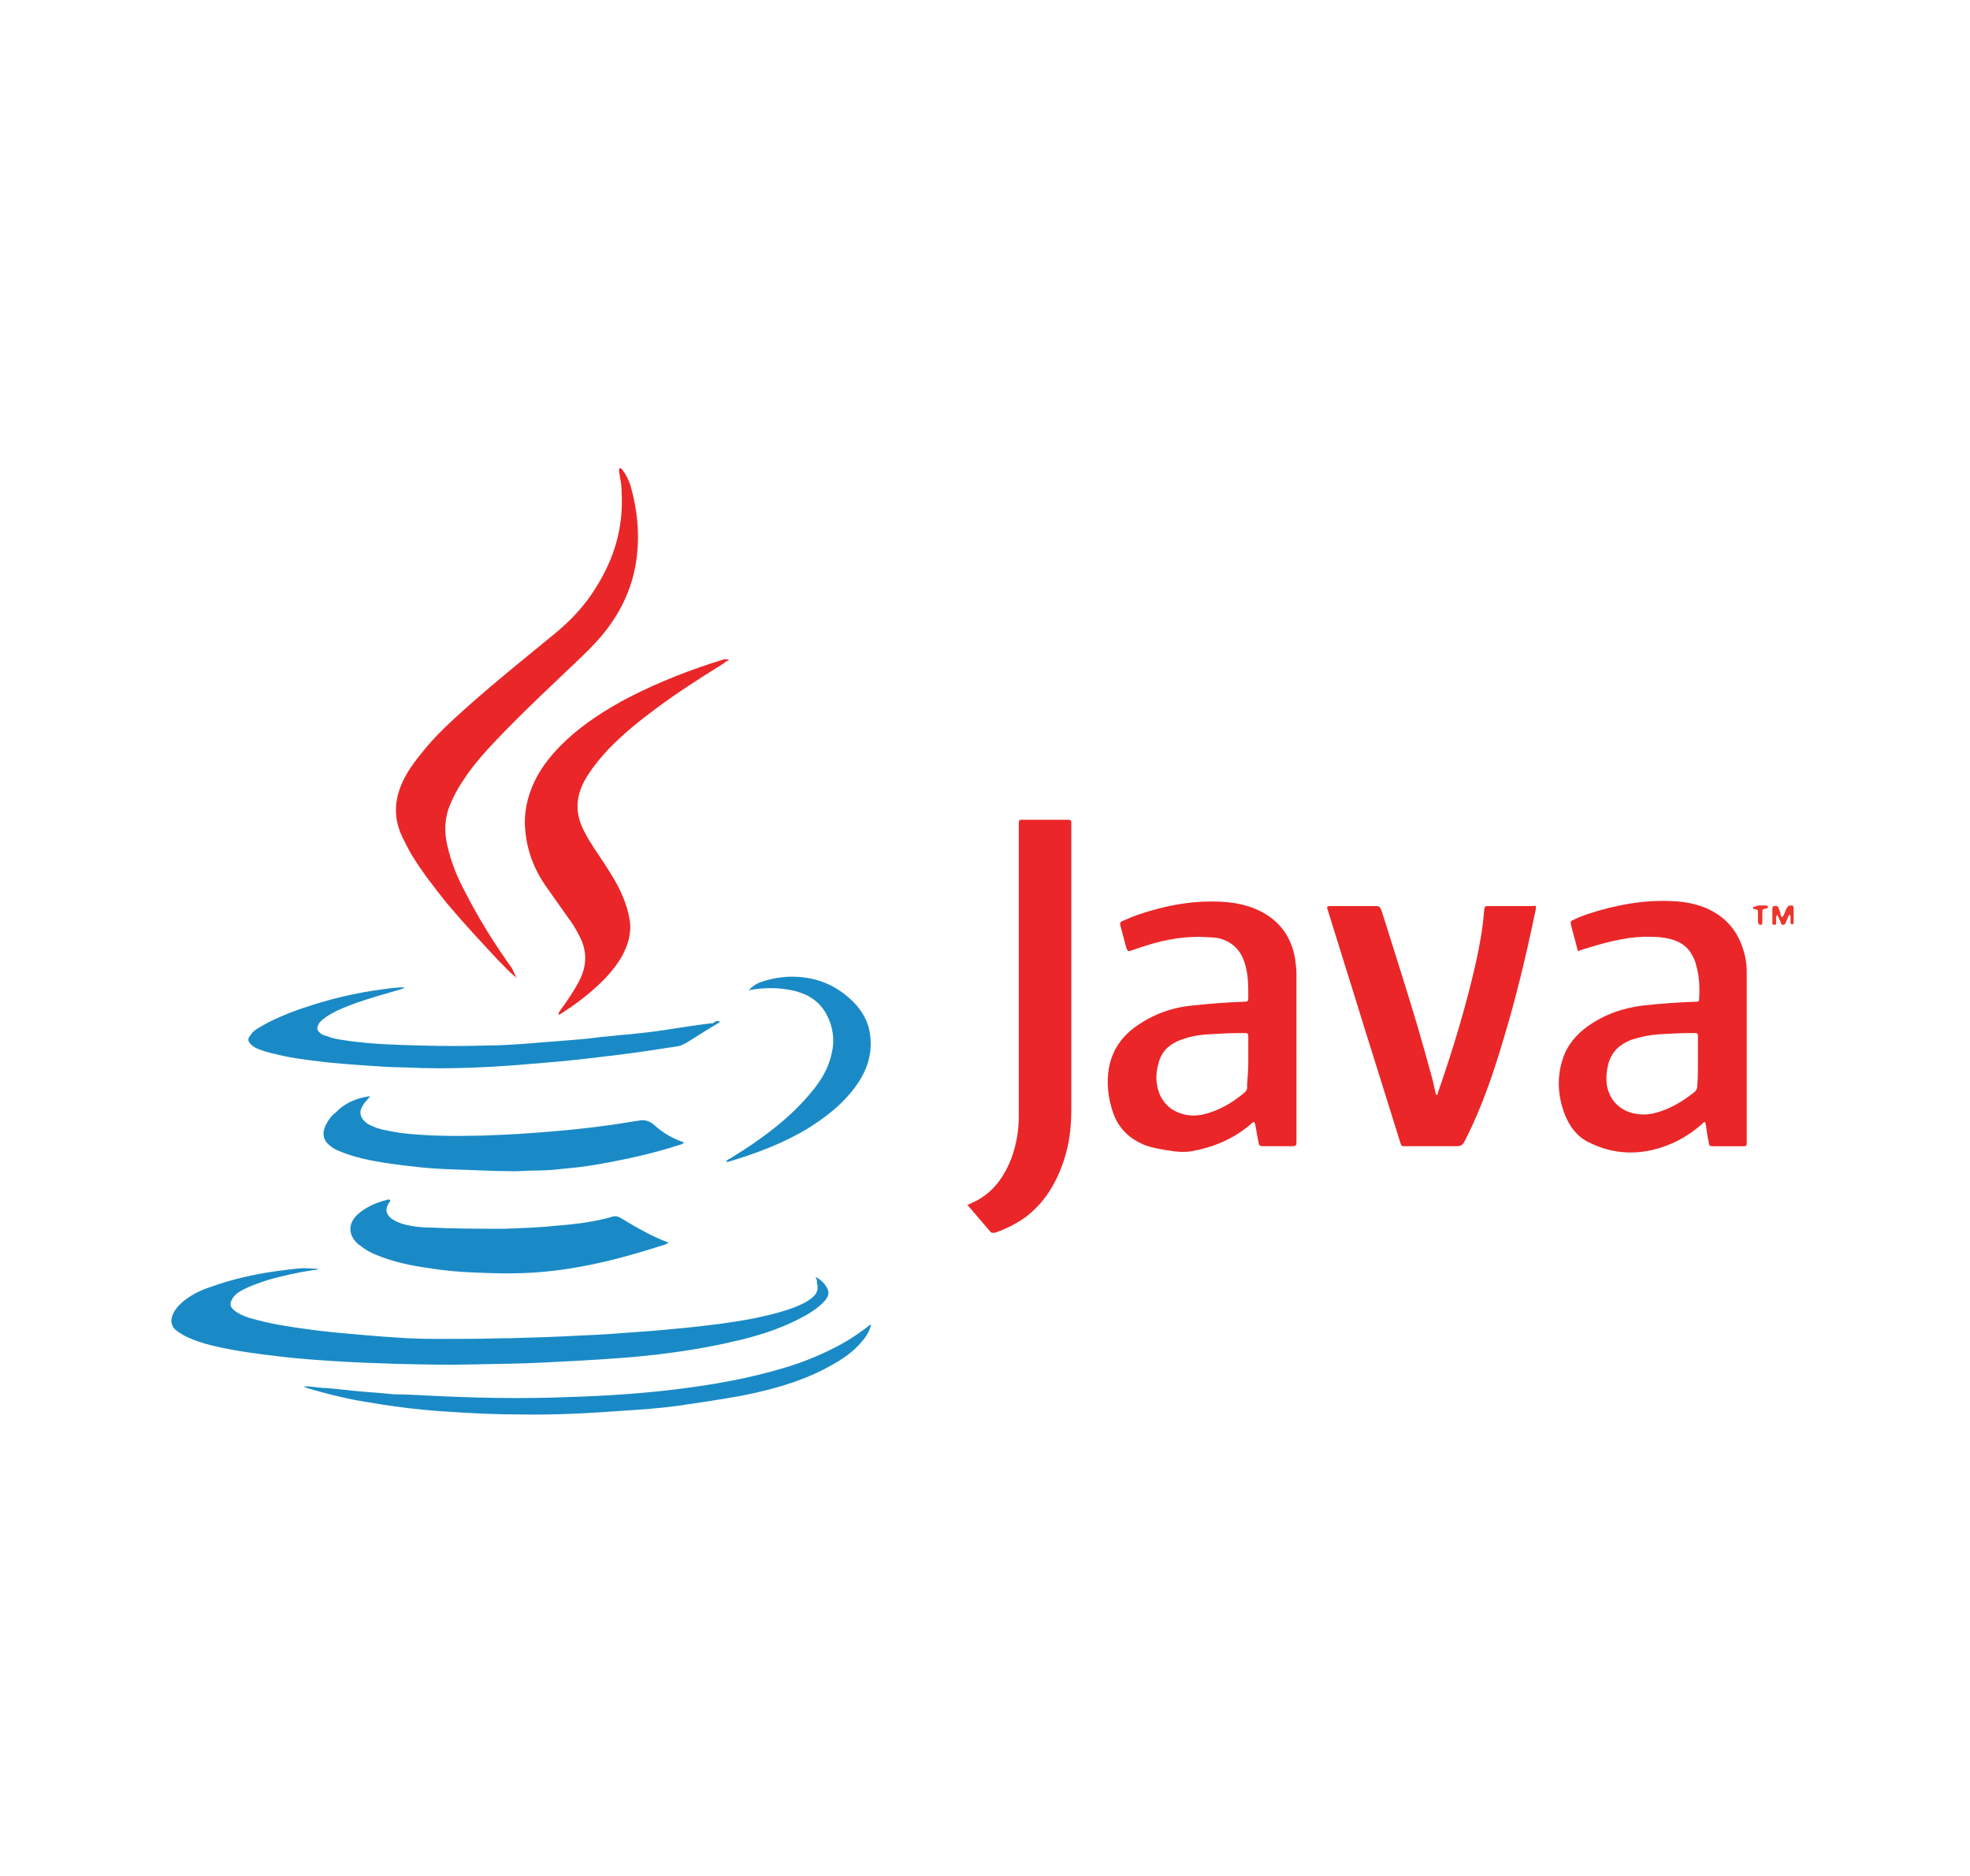 <?xml version="1.0" encoding="utf-8"?>
<!-- Generator: Adobe Illustrator 26.1.0, SVG Export Plug-In . SVG Version: 6.00 Build 0)  -->
<svg version="1.1" id="svg2816" xmlns:svg="http://www.w3.org/2000/svg"
	 xmlns="http://www.w3.org/2000/svg" xmlns:xlink="http://www.w3.org/1999/xlink" x="0px" y="0px" viewBox="0 0 315 300"
	 style="enable-background:new 0 0 315 300;" xml:space="preserve">
<style type="text/css">
	.st0{fill:#EA2628;}
	.st1{fill:#EA2728;}
	.st2{fill:#1A8AC6;}
	.st3{fill:#EB362D;}
</style>
<g>
	<path class="st0" d="M207.3,168.5c0,4.6,0,9.2,0,13.8c0,1,0,1-1,1c-1.4,0-2.8,0-4.2,0c-0.7,0-0.8-0.1-0.9-0.8
		c-0.2-0.9-0.3-1.8-0.5-2.7c-0.1-0.4-0.2-0.5-0.5-0.2c-0.9,0.8-1.9,1.5-2.9,2.1c-2.1,1.2-4.4,2-6.8,2.4c-1.2,0.2-2.4,0.1-3.5-0.1
		c-1.3-0.2-2.7-0.4-4-0.9c-2.4-1-4.1-2.6-5-5.1c-0.8-2.3-1.1-4.7-0.7-7.1c0.5-2.9,2-5.1,4.4-6.8c2.7-1.9,5.7-3,9-3.3
		c2.7-0.3,5.4-0.5,8.1-0.6c0.8,0,0.8-0.1,0.8-0.8c0-1.6,0-3.2-0.4-4.8c-0.5-2-1.5-3.5-3.5-4.3c-0.7-0.3-1.5-0.4-2.3-0.4
		c-3.6-0.3-7,0.3-10.4,1.4c-0.7,0.2-1.4,0.5-2.1,0.7c-0.5,0.2-0.6,0.1-0.8-0.4c-0.3-1.1-0.6-2.3-0.9-3.4c-0.2-0.6-0.1-0.8,0.5-1
		c1.3-0.6,2.7-1.1,4.1-1.5c3.7-1.1,7.5-1.7,11.4-1.5c2.1,0.1,4.2,0.5,6.1,1.4c3.3,1.6,5.2,4.2,5.8,7.8c0.1,0.8,0.2,1.6,0.2,2.4
		C207.3,159.9,207.3,164.2,207.3,168.5z M199.6,169.8c0-1.3,0-2.7,0-4c0-0.5-0.1-0.6-0.6-0.6c-0.2,0-0.3,0-0.5,0
		c-1.7,0-3.5,0.1-5.2,0.2c-1.7,0.1-3.4,0.4-5,1.1c-1.6,0.7-2.7,1.9-3.1,3.7c-0.2,0.7-0.3,1.5-0.3,2.3c0.1,2,0.8,3.7,2.5,4.9
		c1.6,1,3.3,1.2,5.1,0.8c2.4-0.6,4.5-1.8,6.4-3.4c0.4-0.3,0.6-0.7,0.5-1.2C199.5,172.3,199.6,171,199.6,169.8z"/>
	<path class="st0" d="M252.3,152.1c-0.3-1.2-0.6-2.3-0.9-3.4c-0.1-0.3-0.1-0.5-0.2-0.8c-0.1-0.5-0.1-0.6,0.4-0.8
		c0.8-0.4,1.6-0.7,2.5-1c4.3-1.4,8.7-2.2,13.2-2c2.5,0.1,4.9,0.6,7,1.9c2.6,1.6,4,3.9,4.7,6.8c0.2,0.9,0.3,1.7,0.3,2.6
		c0,9,0,18.1,0,27.1c0,0.1,0,0.3,0,0.4c0,0.2-0.1,0.4-0.4,0.4c-0.1,0-0.2,0-0.3,0c-1.5,0-3,0-4.5,0c-0.8,0-0.8,0-0.9-0.8
		c-0.2-0.8-0.3-1.6-0.4-2.4c0-0.2-0.1-0.3-0.1-0.5c0-0.2-0.2-0.2-0.3-0.1c-0.1,0.1-0.2,0.2-0.3,0.3c-2.3,2-4.9,3.4-7.9,4.1
		c-3.5,0.8-6.9,0.4-10.1-1.2c-1.9-0.9-3.1-2.5-3.9-4.5c-1.1-2.9-1.3-5.9-0.3-8.9c0.7-2.2,2.2-3.9,4-5.2c2.7-1.9,5.6-2.9,8.8-3.3
		c2.7-0.3,5.5-0.5,8.3-0.6c0.7,0,0.7-0.1,0.7-0.7c0.1-1.8,0-3.5-0.5-5.2c-0.1-0.5-0.3-1-0.6-1.5c-0.7-1.4-1.9-2.2-3.4-2.6
		c-1.4-0.4-2.9-0.4-4.3-0.4c-3.3,0.1-6.5,1-9.7,2C252.9,151.9,252.6,152,252.3,152.1z M271.5,169.8
		C271.5,169.8,271.5,169.8,271.5,169.8c0-1.4,0-2.7,0-4.1c0-0.4-0.1-0.5-0.5-0.5c-0.1,0-0.3,0-0.4,0c-1.8,0-3.5,0.1-5.3,0.2
		c-1.5,0.1-3,0.4-4.5,0.9c-1.8,0.7-3,1.8-3.6,3.7c-0.3,1.1-0.4,2.2-0.3,3.3c0.3,2.3,1.8,4.1,4.1,4.7c1.2,0.3,2.4,0.3,3.6,0
		c2.4-0.6,4.5-1.9,6.4-3.4c0.3-0.3,0.4-0.6,0.4-1C271.5,172.4,271.5,171.1,271.5,169.8z"/>
	<path class="st0" d="M245.6,144.9c0,0.4-0.1,0.9-0.2,1.3c-1.4,6.7-3,13.4-5,20c-1.6,5.4-3.4,10.7-5.9,15.7
		c-0.7,1.4-0.7,1.4-2.2,1.4c-2.5,0-5.1,0-7.6,0c-0.6,0-0.6,0-0.8-0.6c-1.5-4.8-3-9.6-4.5-14.4c-1.5-4.7-2.9-9.4-4.4-14.1
		c-0.9-2.9-1.8-5.8-2.7-8.7c-0.2-0.5-0.1-0.6,0.4-0.6c2.4,0,4.8,0,7.2,0c0.7,0,0.8,0.1,1.1,1c1.1,3.5,2.2,7,3.3,10.5
		c1.6,5.1,3.1,10.1,4.5,15.3c0.3,1,0.5,2,0.7,2.9c0,0.2,0.1,0.3,0.2,0.5c0.2,0,0.2-0.2,0.2-0.3c2.4-6.9,4.5-13.8,6.1-20.9
		c0.6-2.7,1.1-5.5,1.3-8.2c0.1-0.8,0.1-0.8,0.8-0.8c2.3,0,4.6,0,6.9,0C245.2,144.9,245.4,144.8,245.6,144.9z"/>
	<path class="st0" d="M154.7,192.7c0.8-0.4,1.6-0.7,2.3-1.2c2.3-1.5,3.7-3.7,4.7-6.2c0.8-2.2,1.2-4.4,1.2-6.7c0-4.4,0-8.8,0-13.2
		c0-11.1,0-22.1,0-33.2c0-1.3,0-1.1,1.1-1.1c2.2,0,4.3,0,6.5,0c0.1,0,0.3,0,0.4,0c0.3,0,0.4,0.2,0.4,0.4c0,0.1,0,0.3,0,0.4
		c0,15.2,0,30.3,0,45.5c0,2.8-0.3,5.5-1.2,8.2c-1.2,3.6-3.1,6.8-6.2,9.1c-1.4,1-3,1.8-4.7,2.4c-0.4,0.1-0.7,0.1-0.9-0.2
		C157.1,195.5,155.9,194.1,154.7,192.7z"/>
	<path class="st1" d="M82.5,156.3c-1-0.8-1.9-1.8-2.8-2.7c-2.8-3-5.6-6-8.2-9.1c-2.1-2.6-4.1-5.2-5.8-8c-0.6-1.1-1.2-2.2-1.7-3.4
		c-0.9-2.3-0.9-4.6-0.1-6.9c0.7-2,1.9-3.8,3.3-5.5c2.3-3,5.1-5.5,7.9-8c4.4-3.9,8.9-7.5,13.4-11.2c2.6-2.1,4.9-4.5,6.7-7.4
		c3-4.7,4.5-9.7,4.2-15.3c0-0.9-0.1-1.8-0.3-2.7c0-0.2-0.1-0.5-0.1-0.7c0-0.2-0.1-0.4,0.1-0.5c0.2-0.1,0.3,0.1,0.4,0.2
		c0.6,0.8,1,1.6,1.3,2.5c1.1,3.8,1.5,7.7,1,11.6c-0.5,4-2,7.6-4.3,10.8c-1.5,2.1-3.3,3.9-5.2,5.7c-4.3,4.1-8.7,8.2-12.8,12.5
		c-1.9,2-3.8,4.1-5.3,6.4c-0.9,1.3-1.6,2.6-2.2,4c-0.9,2.1-1,4.3-0.5,6.5c0.6,2.7,1.6,5.2,2.9,7.6c2.2,4.3,4.7,8.3,7.5,12.2
		C82.1,155.5,82.4,155.8,82.5,156.3C82.5,156.3,82.5,156.3,82.5,156.3z"/>
	<path class="st2" d="M130.4,204.2c1,0.5,1.6,1.2,2,2.1c0.2,0.7-0.1,1.2-0.5,1.7c-0.8,0.9-1.8,1.6-2.8,2.2c-3.3,1.9-6.8,3.1-10.4,4
		c-3.7,0.9-7.4,1.6-11.2,2.1c-2.9,0.4-5.8,0.7-8.7,0.9c-4,0.3-8,0.5-12,0.7c-3.8,0.2-7.6,0.2-11.4,0.3c-4,0.1-8.1,0-12.1-0.1
		c-3.1-0.1-6.2-0.2-9.3-0.4c-3.2-0.2-6.3-0.4-9.5-0.8c-3.5-0.4-7.1-0.9-10.5-1.7c-1.6-0.4-3.2-0.9-4.7-1.7c-0.5-0.3-1-0.6-1.4-1
		c-0.5-0.6-0.6-1.2-0.4-1.9c0.3-1,0.9-1.7,1.7-2.4c1.3-1.1,2.9-1.9,4.5-2.4c3.3-1.2,6.8-2,10.3-2.5c1.5-0.2,3-0.4,4.4-0.5
		c0.8,0,1.6,0.1,2.5,0.1c-0.3,0.2-0.5,0.2-0.8,0.2c-2.5,0.4-4.9,0.9-7.3,1.6c-1.5,0.5-3,1-4.4,1.8c-0.5,0.3-1,0.7-1.3,1.3
		c-0.4,0.7-0.3,1.2,0.3,1.7c0.7,0.6,1.5,0.9,2.3,1.2c1.7,0.5,3.4,0.9,5.1,1.2c3,0.5,5.9,0.9,8.9,1.2c3.3,0.3,6.6,0.6,9.8,0.8
		c3.9,0.3,7.9,0.2,11.8,0.2c2.1,0,4.2-0.1,6.3-0.1c3.6-0.1,7.1-0.2,10.7-0.4c2.3-0.1,4.6-0.2,6.9-0.4c2.9-0.2,5.8-0.4,8.7-0.7
		c2.4-0.2,4.9-0.5,7.3-0.8c3.6-0.5,7.1-1.1,10.6-2.2c1.2-0.4,2.3-0.8,3.4-1.5c0.3-0.2,0.6-0.4,0.8-0.6c0.7-0.6,0.9-1.4,0.6-2.3
		C130.7,204.9,130.6,204.6,130.4,204.2z"/>
	<path class="st0" d="M116.6,105.5c-0.4,0.2-0.7,0.4-0.9,0.6c-3.7,2.3-7.3,4.6-10.8,7.2c-2.7,2-5.3,4.1-7.6,6.5
		c-1.4,1.5-2.7,3.1-3.7,4.8c-1.6,2.8-1.7,5.6-0.1,8.5c0.9,1.8,2.1,3.4,3.2,5.1c1.1,1.7,2.1,3.3,2.9,5.2c0.5,1.2,0.9,2.5,1.1,3.8
		c0.3,2.1-0.3,4-1.3,5.8c-1,1.7-2.2,3.1-3.6,4.4c-1.9,1.8-3.9,3.3-6.1,4.7c-0.1,0.1-0.2,0.2-0.4,0.1c0-0.2,0.1-0.3,0.2-0.5
		c1.1-1.5,2.2-3.1,3.1-4.8c1.3-2.5,1.3-4.9,0-7.3c-0.5-1-1.1-2-1.8-2.9c-1.2-1.7-2.4-3.4-3.6-5.1c-1.8-2.6-2.9-5.5-3.2-8.7
		c-0.3-2.8,0.3-5.5,1.5-8c1.2-2.5,3-4.6,5-6.5c3-2.8,6.5-5,10.1-6.9c4.9-2.5,10-4.5,15.3-6.1C116.1,105.5,116.3,105.4,116.6,105.5z"
		/>
	<path class="st2" d="M62.4,191.9c0,0.3-0.2,0.4-0.3,0.6c-0.5,0.9-0.4,1.6,0.4,2.3c0.5,0.4,1.2,0.7,1.8,0.9c1.4,0.4,2.9,0.6,4.4,0.6
		c4,0.2,7.9,0.2,11.9,0.2c2.9-0.1,5.7-0.2,8.5-0.5c2.6-0.2,5.1-0.5,7.6-1.1c0.4-0.1,0.8-0.2,1.1-0.3c0.5-0.2,1-0.1,1.5,0.2
		c0.7,0.4,1.3,0.8,2,1.2c1.8,1,3.6,2,5.6,2.7c-0.4,0.3-0.7,0.4-1.1,0.5c-4.1,1.3-8.3,2.5-12.6,3.3c-3.2,0.6-6.5,1-9.8,1.1
		c-2.5,0.1-5,0-7.5-0.1c-2.5-0.1-4.9-0.3-7.3-0.7c-2.9-0.4-5.7-1-8.4-2.1c-1-0.4-1.9-0.9-2.7-1.6c-0.1,0-0.1-0.1-0.2-0.1
		c-1.7-1.5-1.7-3.4,0-4.9c1.3-1.1,2.9-1.8,4.5-2.2C62,191.8,62.2,191.8,62.4,191.9z"/>
	<path class="st2" d="M59.1,175.3c0,0.3-0.3,0.4-0.4,0.6c-0.3,0.3-0.6,0.7-0.8,1.1c-0.5,0.9-0.3,1.7,0.5,2.4c0.5,0.5,1.2,0.7,1.9,1
		c1.3,0.4,2.6,0.6,3.9,0.8c4.3,0.5,8.7,0.5,13,0.4c2.6-0.1,5.1-0.2,7.7-0.4c4.3-0.3,8.5-0.7,12.8-1.3c1.5-0.2,3-0.5,4.5-0.7
		c0.9-0.2,1.7,0.1,2.4,0.7c1.2,1.1,2.5,1.9,4,2.5c0.2,0.1,0.5,0.2,0.8,0.3c-0.3,0.3-0.7,0.4-1.1,0.5c-3.4,1.1-6.9,1.9-10.5,2.6
		c-2.6,0.5-5.1,0.9-7.7,1.1c-1.6,0.2-3.2,0.3-4.9,0.3c-1,0-1.9,0.1-2.9,0.1c-3.4,0-6.7-0.2-10.1-0.3c-3.5-0.1-7-0.5-10.4-1
		c-2.6-0.4-5.1-0.9-7.5-1.9c-0.5-0.2-0.9-0.4-1.3-0.7c-1.3-0.9-1.6-2.1-0.9-3.5c0.4-0.8,0.9-1.5,1.6-2
		C55.2,176.3,57.1,175.6,59.1,175.3z"/>
	<path class="st2" d="M115.1,163.3c-0.1,0.3-0.3,0.3-0.4,0.4c-1.7,1-3.4,2.1-5,3.1c-0.4,0.2-0.8,0.4-1.2,0.5c-3.2,0.5-6.5,1-9.7,1.4
		c-3.3,0.4-6.6,0.8-9.9,1.1c-3.5,0.3-6.9,0.6-10.4,0.8c-3.7,0.2-7.4,0.3-11.1,0.2c-1.9-0.1-3.9-0.1-5.8-0.2
		c-3.1-0.2-6.2-0.4-9.2-0.7c-2.3-0.3-4.6-0.5-6.9-1c-1.4-0.3-2.8-0.6-4.1-1.1c-0.5-0.2-0.9-0.4-1.3-0.8c-0.5-0.5-0.5-0.9-0.1-1.4
		c0.4-0.6,0.9-1,1.5-1.3c1.6-1,3.3-1.7,5-2.4c4.3-1.6,8.7-2.8,13.3-3.5c1.4-0.2,2.7-0.4,4.1-0.5c0.2,0,0.5,0,0.8,0
		c-0.2,0.2-0.4,0.2-0.6,0.3c-2.4,0.7-4.9,1.4-7.2,2.2c-1.3,0.5-2.7,1-3.9,1.7c-0.6,0.3-1.1,0.7-1.6,1.1c-0.2,0.2-0.4,0.4-0.5,0.7
		c-0.3,0.5-0.2,0.9,0.3,1.3c0.3,0.3,0.7,0.4,1.1,0.5c1.2,0.5,2.5,0.6,3.8,0.8c3.7,0.5,7.5,0.6,11.3,0.7c3.4,0.1,6.8,0.1,10.1,0
		c2.7,0,5.3-0.2,7.9-0.4c2.1-0.2,4.1-0.3,6.2-0.5c1.6-0.1,3.2-0.3,4.8-0.5c1.4-0.1,2.8-0.3,4.3-0.4c1.9-0.2,3.8-0.4,5.7-0.7
		c2.6-0.4,5.1-0.8,7.7-1.1C114.2,163.4,114.6,163.2,115.1,163.3z"/>
	<path class="st2" d="M139.3,211.8c-0.3,1.3-1,2.2-1.8,3.1c-1.6,1.8-3.7,3-5.8,4.1c-4.1,2.1-8.6,3.3-13.1,4.2
		c-3.3,0.6-6.7,1.1-10.1,1.6c-2.9,0.4-5.8,0.6-8.8,0.8c-5.5,0.4-10.9,0.7-16.4,0.6c-4.2,0-8.3-0.2-12.5-0.5
		c-4.5-0.3-8.9-0.9-13.4-1.7c-2.8-0.5-5.5-1.2-8.2-2c-0.2-0.1-0.4-0.1-0.6-0.3c0.9,0,1.7,0.1,2.4,0.2c1.8,0.1,3.6,0.3,5.4,0.5
		c1.9,0.2,3.9,0.3,5.8,0.5c0.8,0.1,1.7,0.1,2.5,0.1c4,0.2,8.1,0.4,12.1,0.5c3.8,0.1,7.7,0.1,11.5,0c3.2-0.1,6.4-0.2,9.6-0.4
		c3.3-0.2,6.7-0.5,10-0.9c5.8-0.7,11.6-1.7,17.3-3.4c2.8-0.8,5.5-1.9,8.1-3.2c1.8-0.9,3.4-1.9,5-3.1
		C138.8,212.1,138.9,212,139.3,211.8z"/>
	<path class="st2" d="M119.7,158.4c0.5-0.6,1.1-1,1.8-1.3c2.3-0.8,4.6-1.1,7-0.8c3.3,0.4,6.1,1.9,8.4,4.4c1.4,1.6,2.2,3.4,2.3,5.5
		c0.2,2.9-0.8,5.4-2.5,7.7c-2.1,2.8-4.7,4.8-7.6,6.6c-4,2.4-8.3,4-12.7,5.3c-0.1,0-0.2,0-0.3,0c0.1-0.3,0.4-0.4,0.6-0.5
		c1.6-1,3.2-2,4.7-3.1c3.1-2.2,5.9-4.6,8.3-7.5c1.6-1.9,2.8-3.9,3.3-6.3c0.5-2.1,0.2-4.2-0.8-6.1c-1.1-2.1-2.8-3.2-5-3.8
		c-2.4-0.6-4.8-0.6-7.2-0.2C119.9,158.3,119.8,158.4,119.7,158.4z"/>
	<path class="st3" d="M284.9,146.7c0.3-0.2,0.4-0.5,0.5-0.8c0.1-0.3,0.2-0.6,0.4-0.8c0.1-0.3,0.4-0.3,0.7-0.3c0.3,0,0.3,0.3,0.3,0.5
		c0,0.7,0,1.4,0,2.1c0,0.1,0,0.1,0,0.2c-0.1,0.2-0.2,0.3-0.3,0.2c-0.1,0-0.2-0.1-0.2-0.3c0-0.3,0-0.5,0-0.8c0-0.1,0-0.3-0.1-0.4
		c-0.2,0-0.2,0.2-0.3,0.4c-0.1,0.2-0.2,0.5-0.3,0.7c-0.1,0.2-0.1,0.5-0.5,0.5c-0.3,0-0.3-0.3-0.4-0.5c-0.2-0.4-0.3-0.7-0.5-1.1
		c-0.3,0.3-0.2,0.6-0.2,1c0,0.3,0.1,0.6-0.3,0.6c-0.4,0-0.3-0.3-0.3-0.6c0-0.6,0-1.3,0-1.9c0-0.2,0-0.5,0.3-0.5
		c0.3-0.1,0.6,0,0.7,0.3c0.1,0.3,0.2,0.5,0.3,0.8C284.6,146.1,284.8,146.4,284.9,146.7z"/>
	<path class="st3" d="M281.5,144.8c0.3,0,0.6,0,0.9,0c0.1,0,0.3,0.1,0.3,0.2c0,0.2-0.1,0.2-0.3,0.3c-0.6,0.1-0.6,0.1-0.6,0.7
		c0,0.5,0,0.9,0,1.4c0,0.2,0,0.5-0.3,0.5c-0.3,0-0.4-0.3-0.4-0.5c0-0.5,0-1,0-1.4c0-0.5,0-0.5-0.5-0.6c-0.2,0-0.3-0.1-0.3-0.2
		c0-0.2,0.2-0.2,0.3-0.2C280.9,144.8,281.2,144.8,281.5,144.8C281.5,144.8,281.5,144.8,281.5,144.8z"/>
	<path class="st1" d="M82.6,156.4c-0.1,0-0.1,0-0.1-0.1c0,0,0,0,0-0.1C82.6,156.3,82.6,156.3,82.6,156.4L82.6,156.4z"/>
	<path class="st1" d="M82.6,156.4C82.6,156.4,82.7,156.5,82.6,156.4C82.6,156.6,82.6,156.5,82.6,156.4
		C82.6,156.4,82.6,156.4,82.6,156.4z"/>
</g>
</svg>
